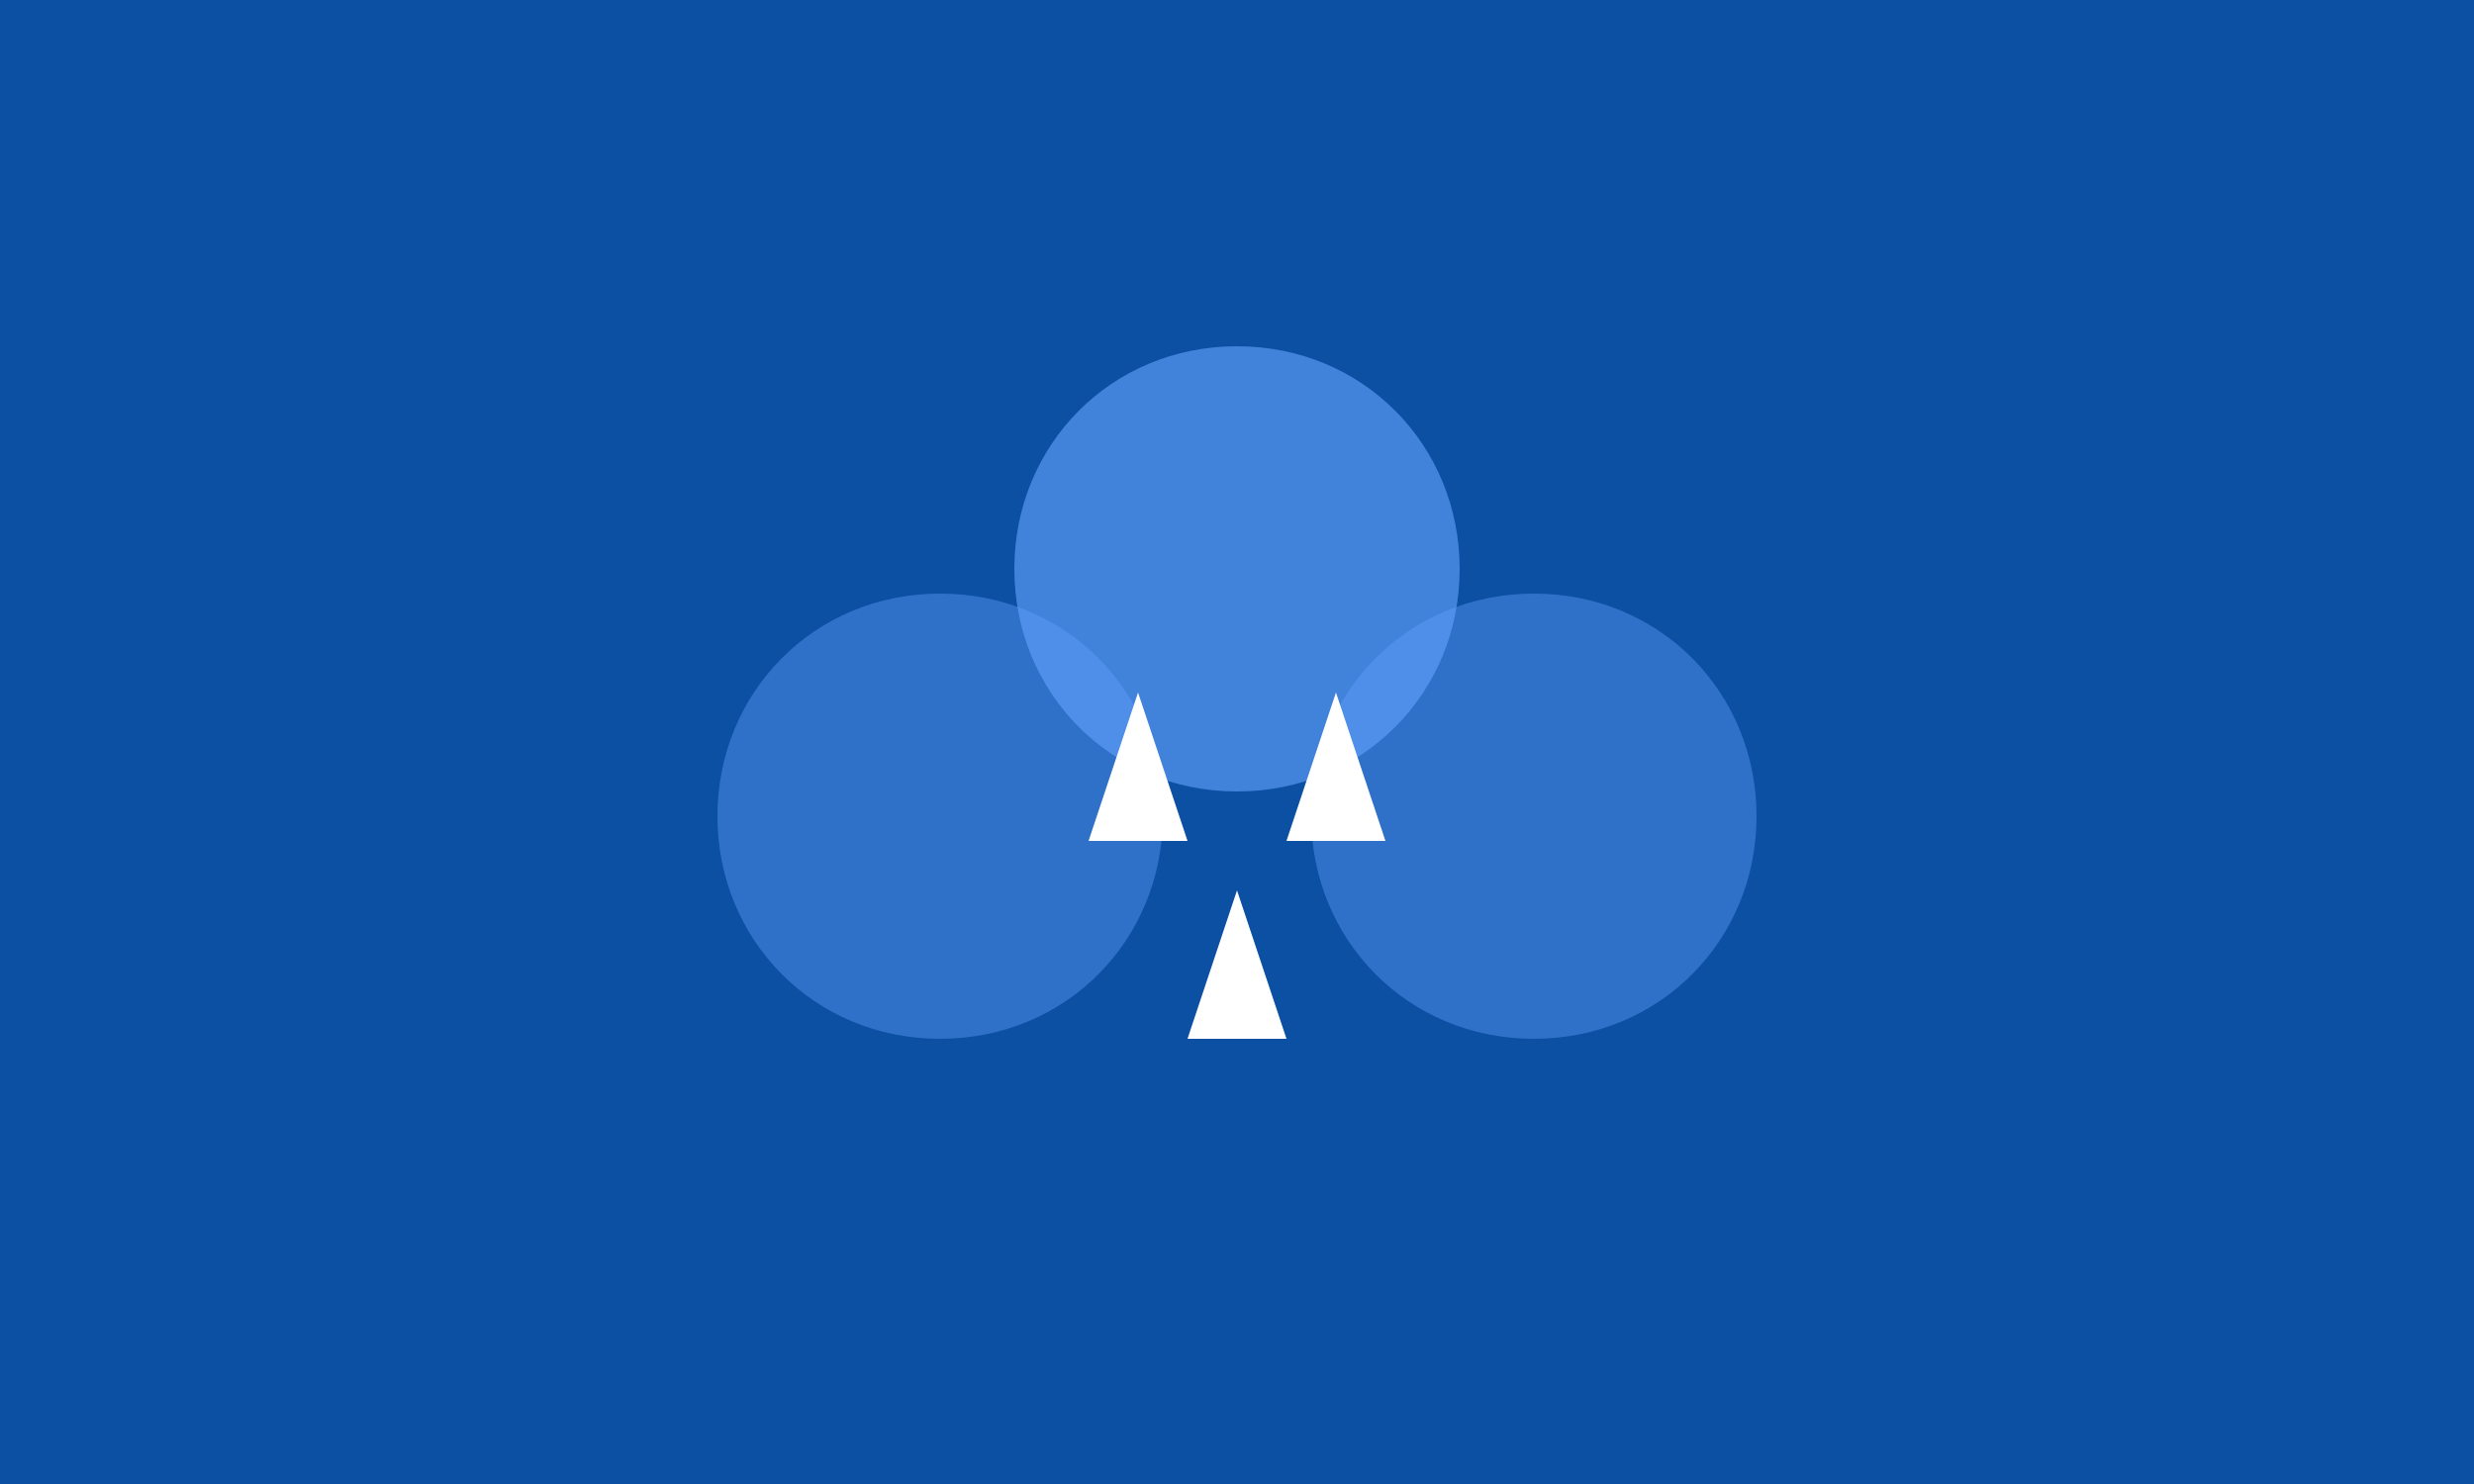 <?xml version="1.0" encoding="UTF-8"?>
<svg width="500" height="300" viewBox="0 0 500 300" fill="none" xmlns="http://www.w3.org/2000/svg">
  <rect width="500" height="300" fill="#0B50A3"/>
  <path d="M250 70C275.5 70 295 90 295 115C295 140 275.5 160 250 160C224.5 160 205 140 205 115C205 90 224.5 70 250 70Z" fill="#66A3FF" fill-opacity="0.6"/>
  <path d="M190 120C215.5 120 235 140 235 165C235 190 215.5 210 190 210C164.5 210 145 190 145 165C145 140 164.5 120 190 120Z" fill="#66A3FF" fill-opacity="0.4"/>
  <path d="M310 120C335.5 120 355 140 355 165C355 190 335.5 210 310 210C284.5 210 265 190 265 165C265 140 284.5 120 310 120Z" fill="#66A3FF" fill-opacity="0.4"/>
  <path d="M230 140L240 170L220 170L230 140Z" fill="white"/>
  <path d="M270 140L280 170L260 170L270 140Z" fill="white"/>
  <path d="M250 180L260 210L240 210L250 180Z" fill="white"/>
</svg>